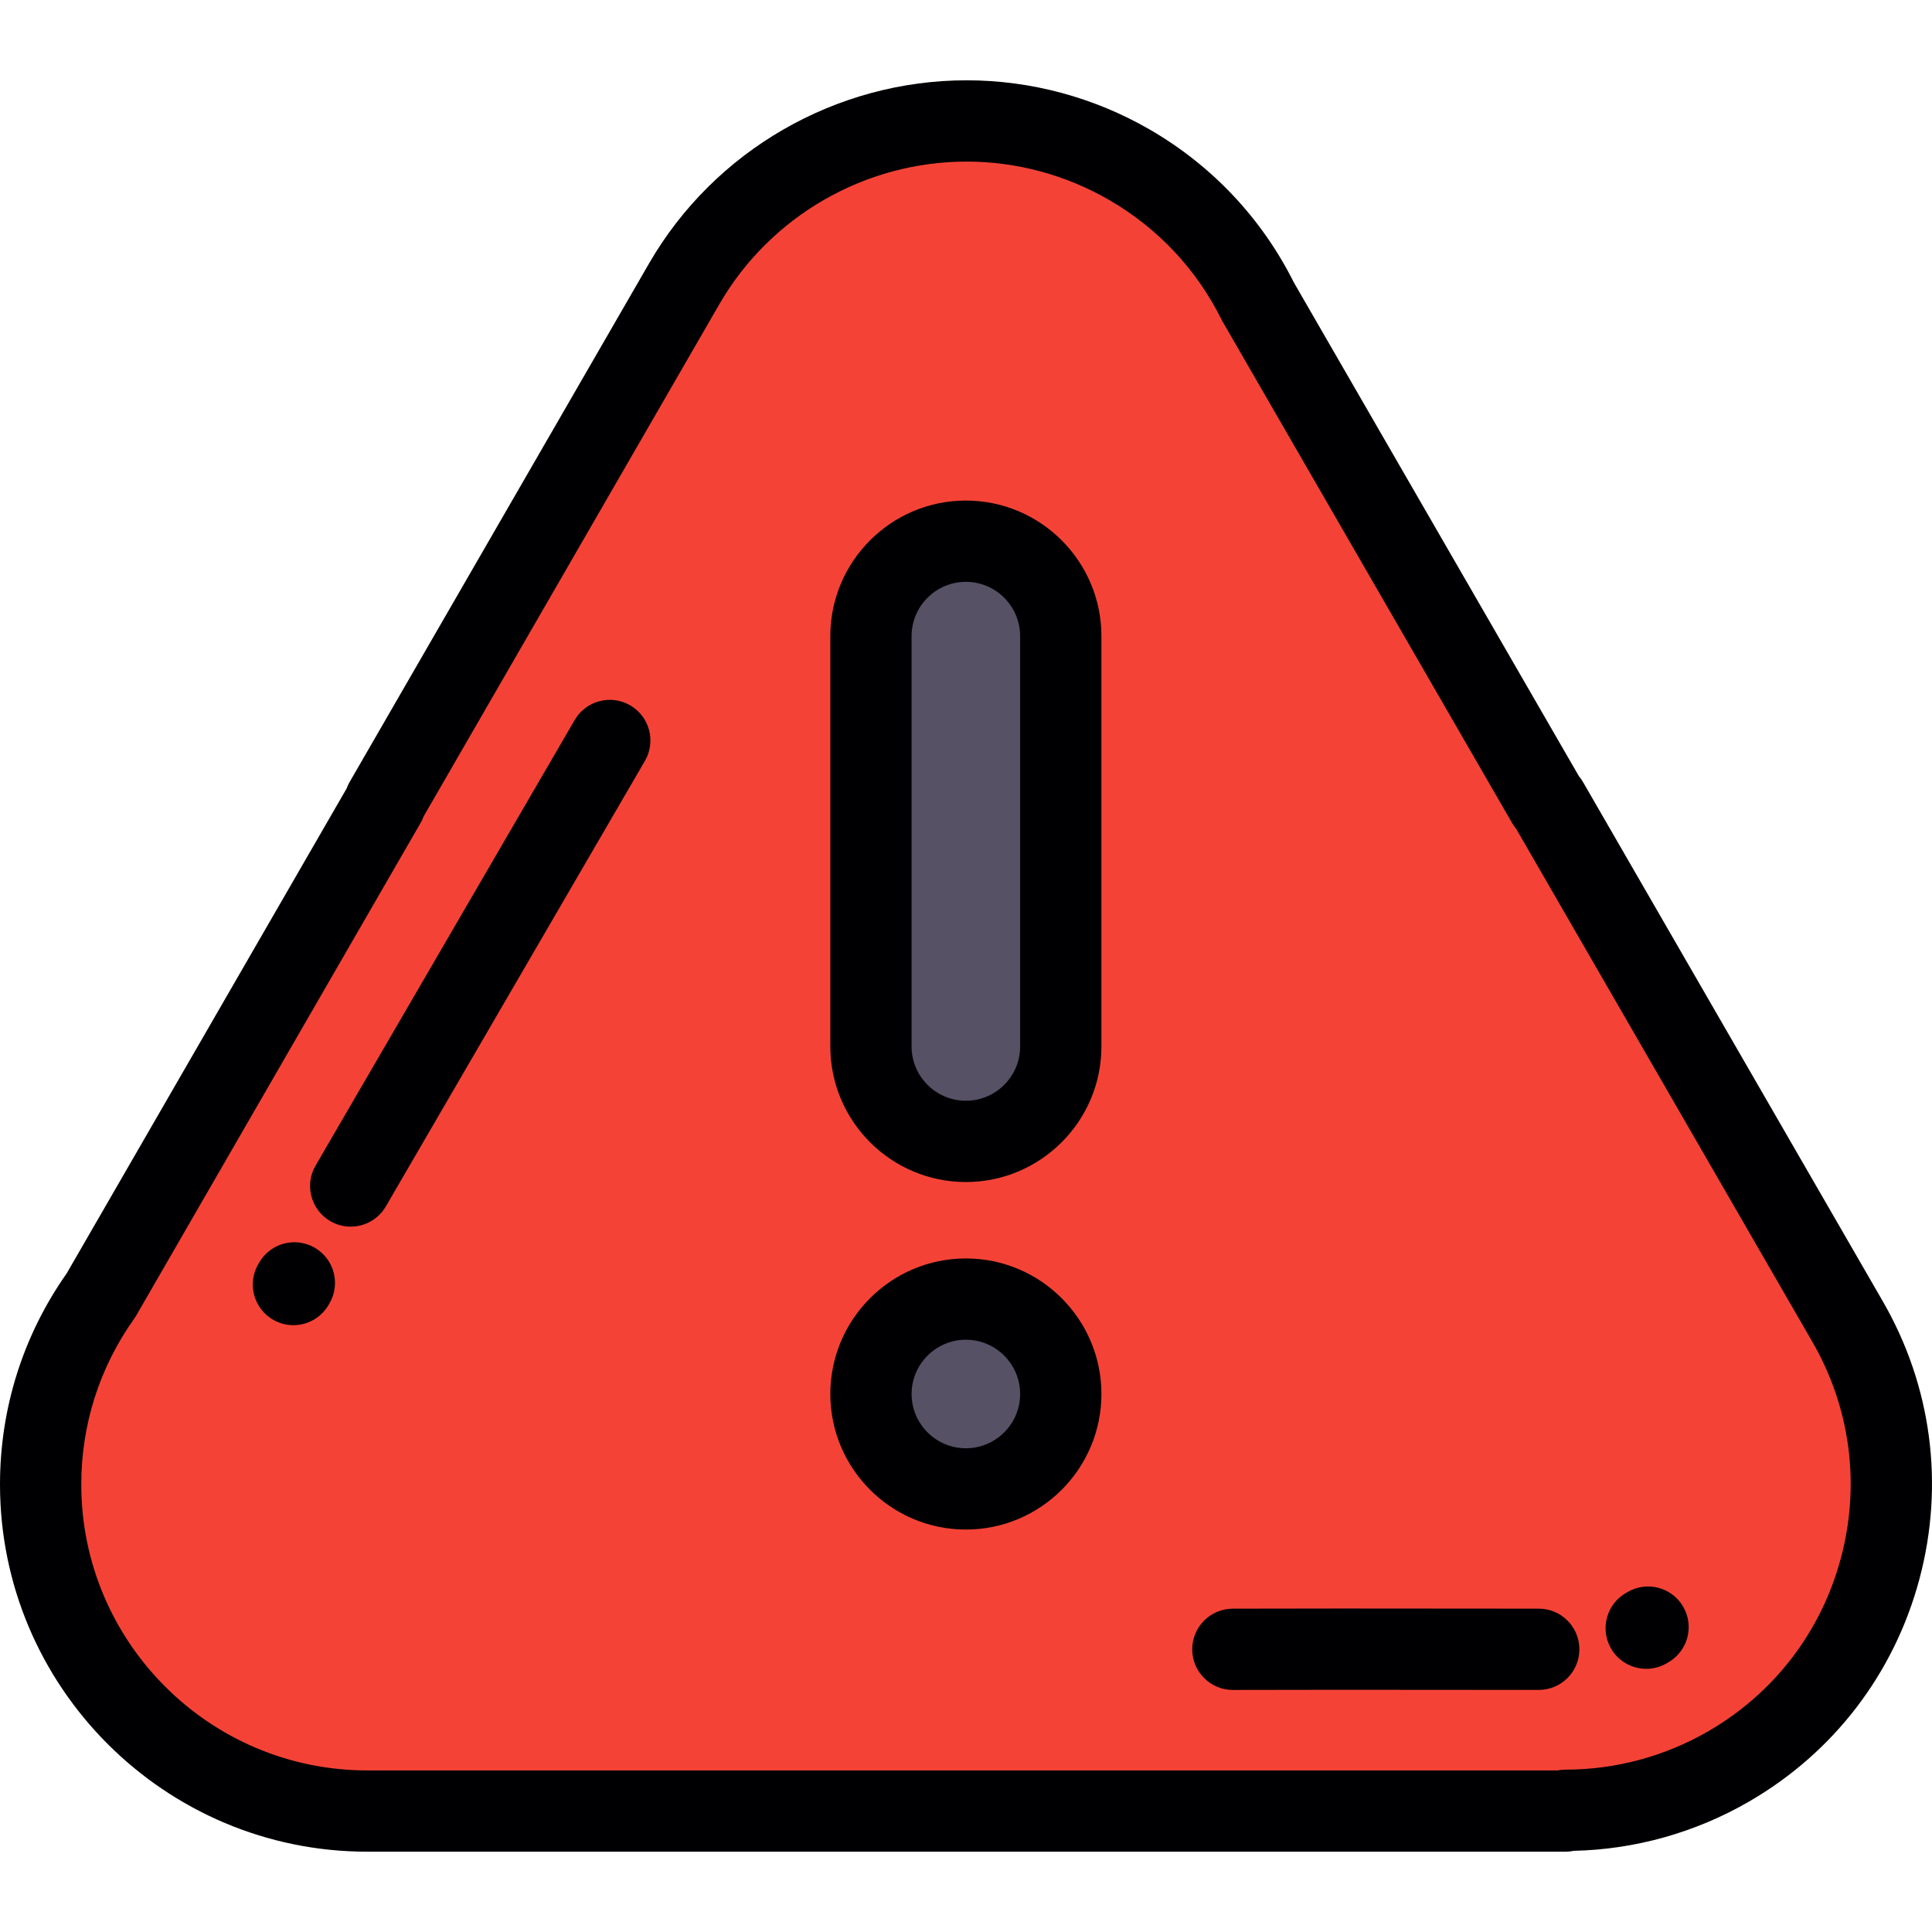 <svg xmlns="http://www.w3.org/2000/svg" xmlns:xlink="http://www.w3.org/1999/xlink" height="800px" width="800px" version="1.1" id="Layer_1" viewBox="0 0 512 512" xml:space="preserve">
<g>
	<path style="fill:#f44336;" d="M255.965,344.274c13.891,0,25.152,11.26,25.152,25.15c0,13.892-11.261,25.151-25.152,25.151   c-13.891,0-25.152-11.26-25.152-25.151C230.811,355.533,242.073,344.274,255.965,344.274L255.965,344.274z M410.036,212.702   L333.399,79.967c-7.279-14.681-18.799-27.459-34.041-36.281c-41.26-23.889-94.097-9.813-117.989,31.444l-79.385,137.489   l0.152,0.083l-0.152,0.256L26.767,343.254c-10.069,14.148-15.997,31.444-15.997,50.14c0,47.801,38.751,86.555,86.552,86.555   h158.764h158.767v-0.206c14.708,0.019,29.624-3.731,43.27-11.633c41.257-23.889,55.334-76.729,31.443-117.986L410.18,212.62   L410.036,212.702L410.036,212.702z M281.116,168.577v108.75c0,13.837-11.317,25.151-25.155,25.151   c-13.836,0-25.151-11.315-25.151-25.151v-108.75c0-13.837,11.316-25.151,25.152-25.151   C269.801,143.427,281.116,154.74,281.116,168.577z"/>
	<g>
		<circle style="fill:#565164;" cx="255.962" cy="369.42" r="25.152"/>
		<path style="fill:#565164;" d="M255.963,302.479c13.838,0,25.155-11.315,25.155-25.151V168.577    c0-13.837-11.317-25.151-25.152-25.151c-13.838,0-25.152,11.314-25.152,25.151v108.75    C230.811,291.164,242.127,302.479,255.963,302.479z"/>
	</g>
</g>
<g>
	<path style="fill:#000003;" d="M498.892,344.739l-79.386-137.504c-0.322-0.558-0.687-1.076-1.088-1.553L342.891,74.868   c-8.492-16.974-21.672-30.973-38.135-40.503c-14.783-8.56-31.583-13.084-48.582-13.084c-34.582,0-66.817,18.566-84.129,48.463   l-79.387,137.49c-0.321,0.557-0.59,1.137-0.804,1.733L17.689,337.439C6.115,353.886,0,373.221,0,393.394   c0,53.665,43.659,97.325,97.322,97.325h317.531c0.761,0,1.505-0.079,2.222-0.229c16.263-0.359,32.278-4.855,46.445-13.059   c22.444-12.995,38.482-33.958,45.164-59.026C515.361,393.336,511.884,367.17,498.892,344.739z M487.868,412.857   c-5.198,19.509-17.679,35.822-35.142,45.934c-11.504,6.662-24.562,10.184-37.86,10.184c-0.711,0.004-1.419,0.069-2.111,0.206   H97.322c-41.787,0-75.783-33.998-75.783-75.786c0-15.845,4.842-31.024,14.003-43.895c0.198-0.278,0.381-0.565,0.554-0.861   l75.189-130.248l0.121-0.206c0.349-0.59,0.639-1.209,0.868-1.845L190.69,80.527c13.468-23.258,38.561-37.706,65.484-37.706   c13.214,0,26.281,3.523,37.791,10.186c12.889,7.46,23.188,18.438,29.787,31.745c0.101,0.204,0.208,0.404,0.322,0.601   l76.638,132.737c0.322,0.558,0.687,1.076,1.088,1.554l78.449,135.879C490.361,372.985,493.067,393.348,487.868,412.857z"/>
	<path style="fill:#000003;" d="M167.012,186.926c-5.141-2.99-11.734-1.247-14.723,3.896L83.633,308.887   c-2.989,5.141-1.245,11.733,3.896,14.723c1.703,0.991,3.566,1.461,5.404,1.461c3.709,0,7.321-1.919,9.319-5.358l68.656-118.064   C173.898,196.508,172.155,189.916,167.012,186.926z"/>
	<path style="fill:#000003;" d="M83.413,330.662c-5.146-2.984-11.735-1.232-14.719,3.915l-0.254,0.438   c-2.983,5.146-1.231,11.736,3.915,14.719c1.702,0.985,3.559,1.454,5.393,1.454c3.714,0,7.329-1.925,9.326-5.369l0.253-0.438   C90.311,340.235,88.559,333.645,83.413,330.662z"/>
	<path style="fill:#000003;" d="M407.796,426.312c-51.358-0.063-62.716-0.037-78.437,0l-2.665,0.005   c-5.948,0.014-10.759,4.846-10.746,10.793c0.014,5.941,4.832,10.746,10.769,10.746c0.009,0,0.017,0,0.025,0l2.668-0.006   c15.698-0.036,27.04-0.063,78.36,0c0.005,0,0.01,0,0.015,0c5.941,0,10.761-4.814,10.769-10.757   C418.559,431.148,413.743,426.32,407.796,426.312z"/>
	<path style="fill:#000003;" d="M431.309,421.911l-0.236,0.137c-5.21,2.868-7.111,9.417-4.243,14.627   c1.96,3.565,5.643,5.58,9.445,5.58c1.754,0,3.534-0.43,5.181-1.335c0.246-0.136,0.493-0.279,0.739-0.423   c5.133-3.006,6.856-9.604,3.849-14.736C443.038,420.629,436.44,418.905,431.309,421.911z"/>
	<path style="fill:#000003;" d="M255.965,313.249c19.807,0,35.922-16.114,35.922-35.921V168.577   c0-19.806-16.116-35.921-35.924-35.921c-19.808,0-35.921,16.114-35.921,35.921v108.75   C220.042,297.135,236.157,313.249,255.965,313.249z M241.581,168.577c0-7.93,6.452-14.382,14.383-14.382   c7.93,0,14.383,6.451,14.383,14.382v108.75c0,7.93-6.452,14.382-14.383,14.382h-0.002c-7.93,0-14.382-6.452-14.382-14.382v-108.75   H241.581z"/>
	<path style="fill:#000003;" d="M255.965,333.502c-19.808,0-35.921,16.115-35.921,35.923c0,19.807,16.114,35.921,35.921,35.921   c19.809,0,35.923-16.114,35.923-35.921C291.888,349.616,275.772,333.502,255.965,333.502z M255.965,383.807   c-7.93,0-14.382-6.452-14.382-14.382c0-7.931,6.451-14.384,14.382-14.384s14.384,6.453,14.384,14.384   C270.349,377.355,263.896,383.807,255.965,383.807z"/>
</g>
</svg>